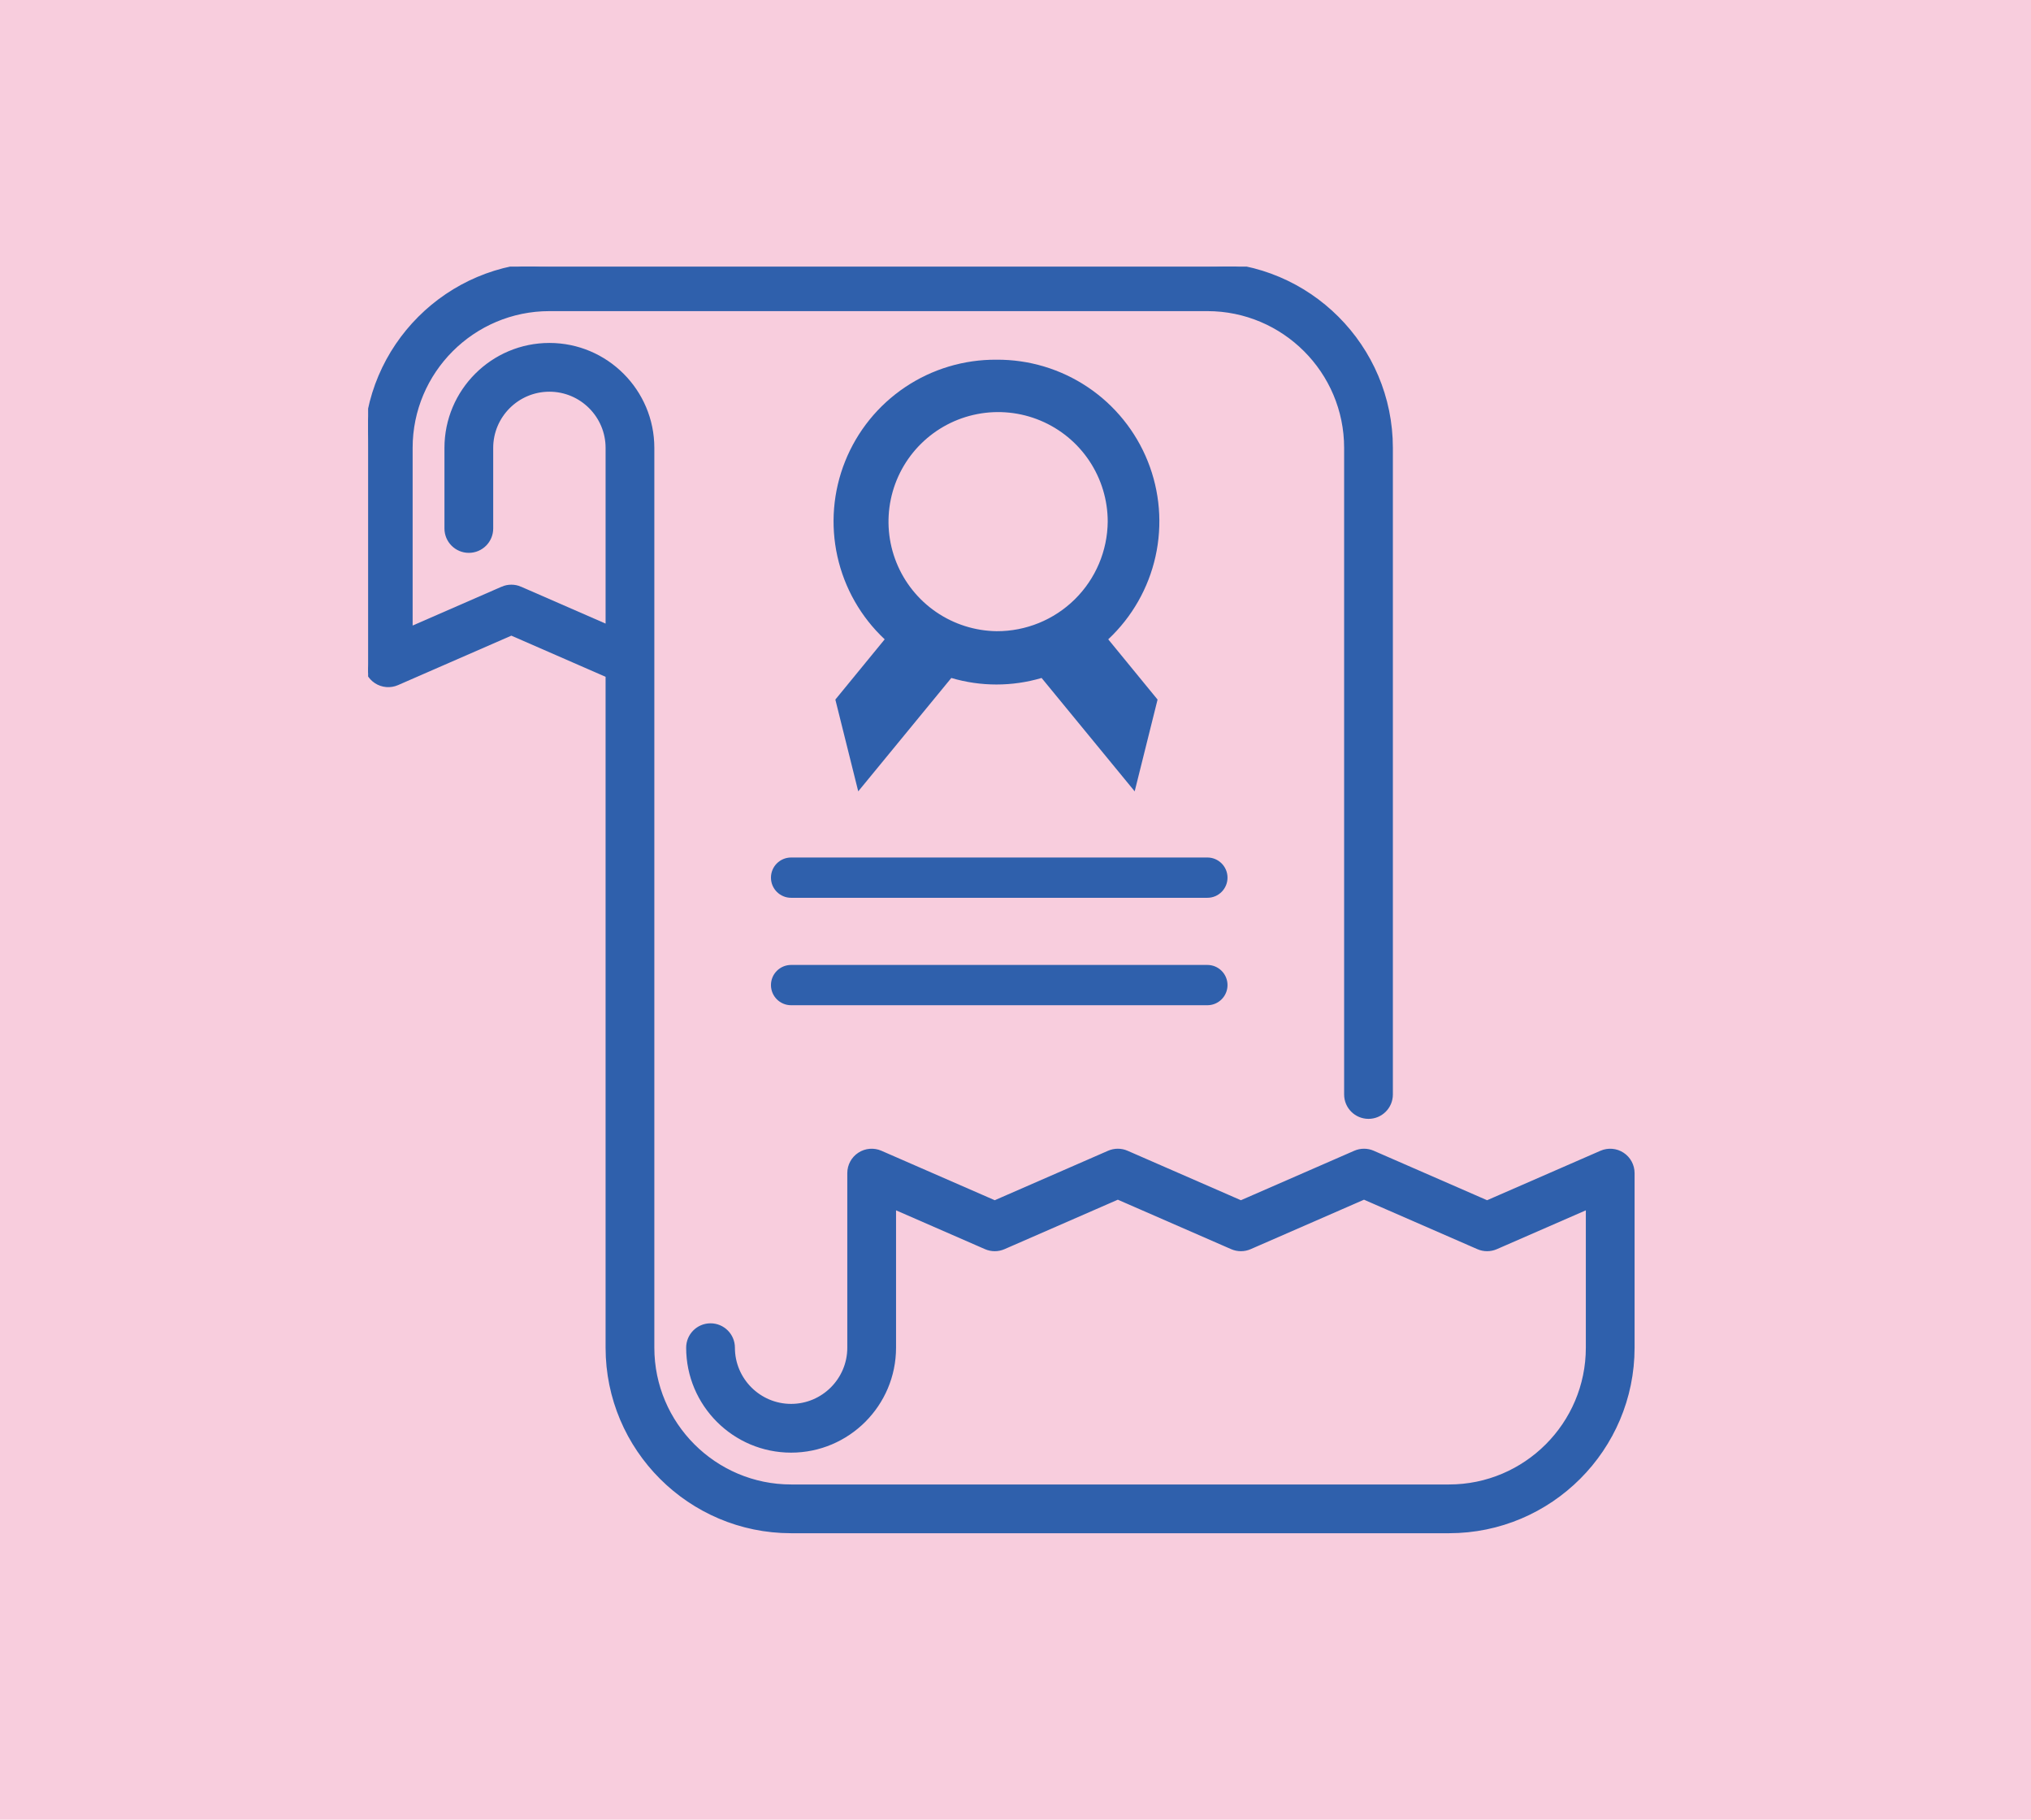 <svg width="480" height="430" viewBox="0 0 480 430" fill="none" xmlns="http://www.w3.org/2000/svg">
<rect width="480" height="430" fill="#E86195" fill-opacity="0.32"/>
<g clip-path="url(#clip0_1547_78)">
<path d="M285.346 228.023H186.966C184.337 228.023 182.206 230.154 182.206 232.784C182.206 235.413 184.337 237.544 186.966 237.544H285.345C287.975 237.544 290.106 235.413 290.106 232.784C290.106 230.154 287.975 228.023 285.346 228.023Z" fill="#2F60AC"/>
<path d="M285.346 202.635H186.966C184.337 202.635 182.206 204.766 182.206 207.395C182.206 210.025 184.337 212.156 186.966 212.156H285.345C287.975 212.156 290.106 210.025 290.106 207.395C290.106 204.766 287.975 202.635 285.346 202.635Z" fill="#2F60AC"/>
<path d="M378.448 272.392L378.448 272.392L351.458 284.168L324.468 272.392C323.127 271.806 321.603 271.806 320.261 272.392L320.261 272.392L293.275 284.168L266.289 272.392L266.289 272.392C264.946 271.806 263.423 271.806 262.081 272.392L262.081 272.392L235.097 284.168L208.112 272.392L208.112 272.392C206.486 271.682 204.611 271.84 203.127 272.813C201.642 273.784 200.748 275.439 200.748 277.213V318.469C200.748 326.067 194.565 332.25 186.967 332.25C179.369 332.25 173.186 326.067 173.186 318.469C173.186 315.563 170.831 313.209 167.926 313.209C165.02 313.209 162.666 315.563 162.666 318.469C162.666 331.87 173.566 342.77 186.967 342.77C200.368 342.77 211.268 331.87 211.268 318.469V285.248L232.992 294.728L232.993 294.728C234.335 295.314 235.858 295.314 237.2 294.728L237.201 294.728L264.185 282.952L291.171 294.728L291.172 294.728C292.514 295.314 294.037 295.314 295.379 294.728L295.379 294.728L322.365 282.952L349.355 294.728C350.696 295.314 352.221 295.314 353.562 294.728L375.292 285.247V318.469C375.292 336.566 360.567 351.291 342.47 351.291H186.966C168.868 351.291 154.144 336.566 154.144 318.469V105.843C154.144 92.442 143.243 81.541 129.843 81.541C116.442 81.541 105.541 92.442 105.541 105.843V124.884C105.541 127.79 107.896 130.144 110.801 130.144C113.707 130.144 116.062 127.79 116.062 124.884V105.843C116.062 98.244 122.244 92.062 129.843 92.062C137.441 92.062 143.624 98.244 143.624 105.843V148.124L122.954 139.104L122.954 139.103C121.611 138.518 120.088 138.518 118.746 139.103L118.746 139.104L97.02 148.584V105.843C97.02 87.745 111.745 73.021 129.842 73.021H285.345C303.443 73.021 318.167 87.746 318.167 105.843V258.635C318.167 261.541 320.521 263.895 323.427 263.895C326.333 263.895 328.687 261.541 328.687 258.635V105.843C328.688 81.943 309.246 62.5 285.346 62.5H129.843C105.943 62.5 86.5 81.943 86.5 105.843V156.619C86.5 158.393 87.394 160.049 88.879 161.02C90.364 161.993 92.238 162.15 93.864 161.441L93.864 161.441L120.849 149.665L143.623 159.604V318.469C143.623 342.369 163.066 361.812 186.966 361.812H342.469C366.369 361.811 385.812 342.369 385.812 318.469V277.213C385.812 275.439 384.917 273.784 383.433 272.813C381.948 271.84 380.075 271.683 378.448 272.392Z" fill="#2F60AC" stroke="#2F60AC"/>
<path d="M235.53 85.001C227.839 84.94 220.308 87.2 213.921 91.484C207.535 95.768 202.591 101.878 199.734 109.016C196.877 116.153 196.242 123.986 197.91 131.49C199.578 138.994 203.472 145.821 209.084 151.078L197.424 165.315L202.833 187L224.831 160.209C231.795 162.267 239.205 162.267 246.169 160.209L268.167 187L273.576 165.315L261.916 151.078C267.528 145.821 271.422 138.994 273.09 131.49C274.758 123.986 274.123 116.153 271.266 109.016C268.409 101.878 263.465 95.768 257.079 91.484C250.692 87.2 243.161 84.94 235.47 85.001H235.53ZM235.53 149.156C230.422 149.085 225.45 147.506 221.238 144.619C217.025 141.731 213.761 137.663 211.856 132.926C209.95 128.19 209.488 122.996 210.528 117.998C211.568 112.999 214.063 108.42 217.7 104.835C221.337 101.25 225.953 98.82 230.968 97.85C235.983 96.88 241.173 97.413 245.886 99.383C250.598 101.353 254.623 104.671 257.454 108.92C260.285 113.17 261.795 118.161 261.796 123.266C261.732 130.175 258.933 136.778 254.011 141.63C249.088 146.482 242.444 149.188 235.53 149.156Z" fill="#2F60AC"/>
</g>
<defs>
<clipPath id="clip0_1547_78">
<rect width="323" height="323" fill="white" transform="translate(87 63)"/>
</clipPath>
</defs>
</svg>

